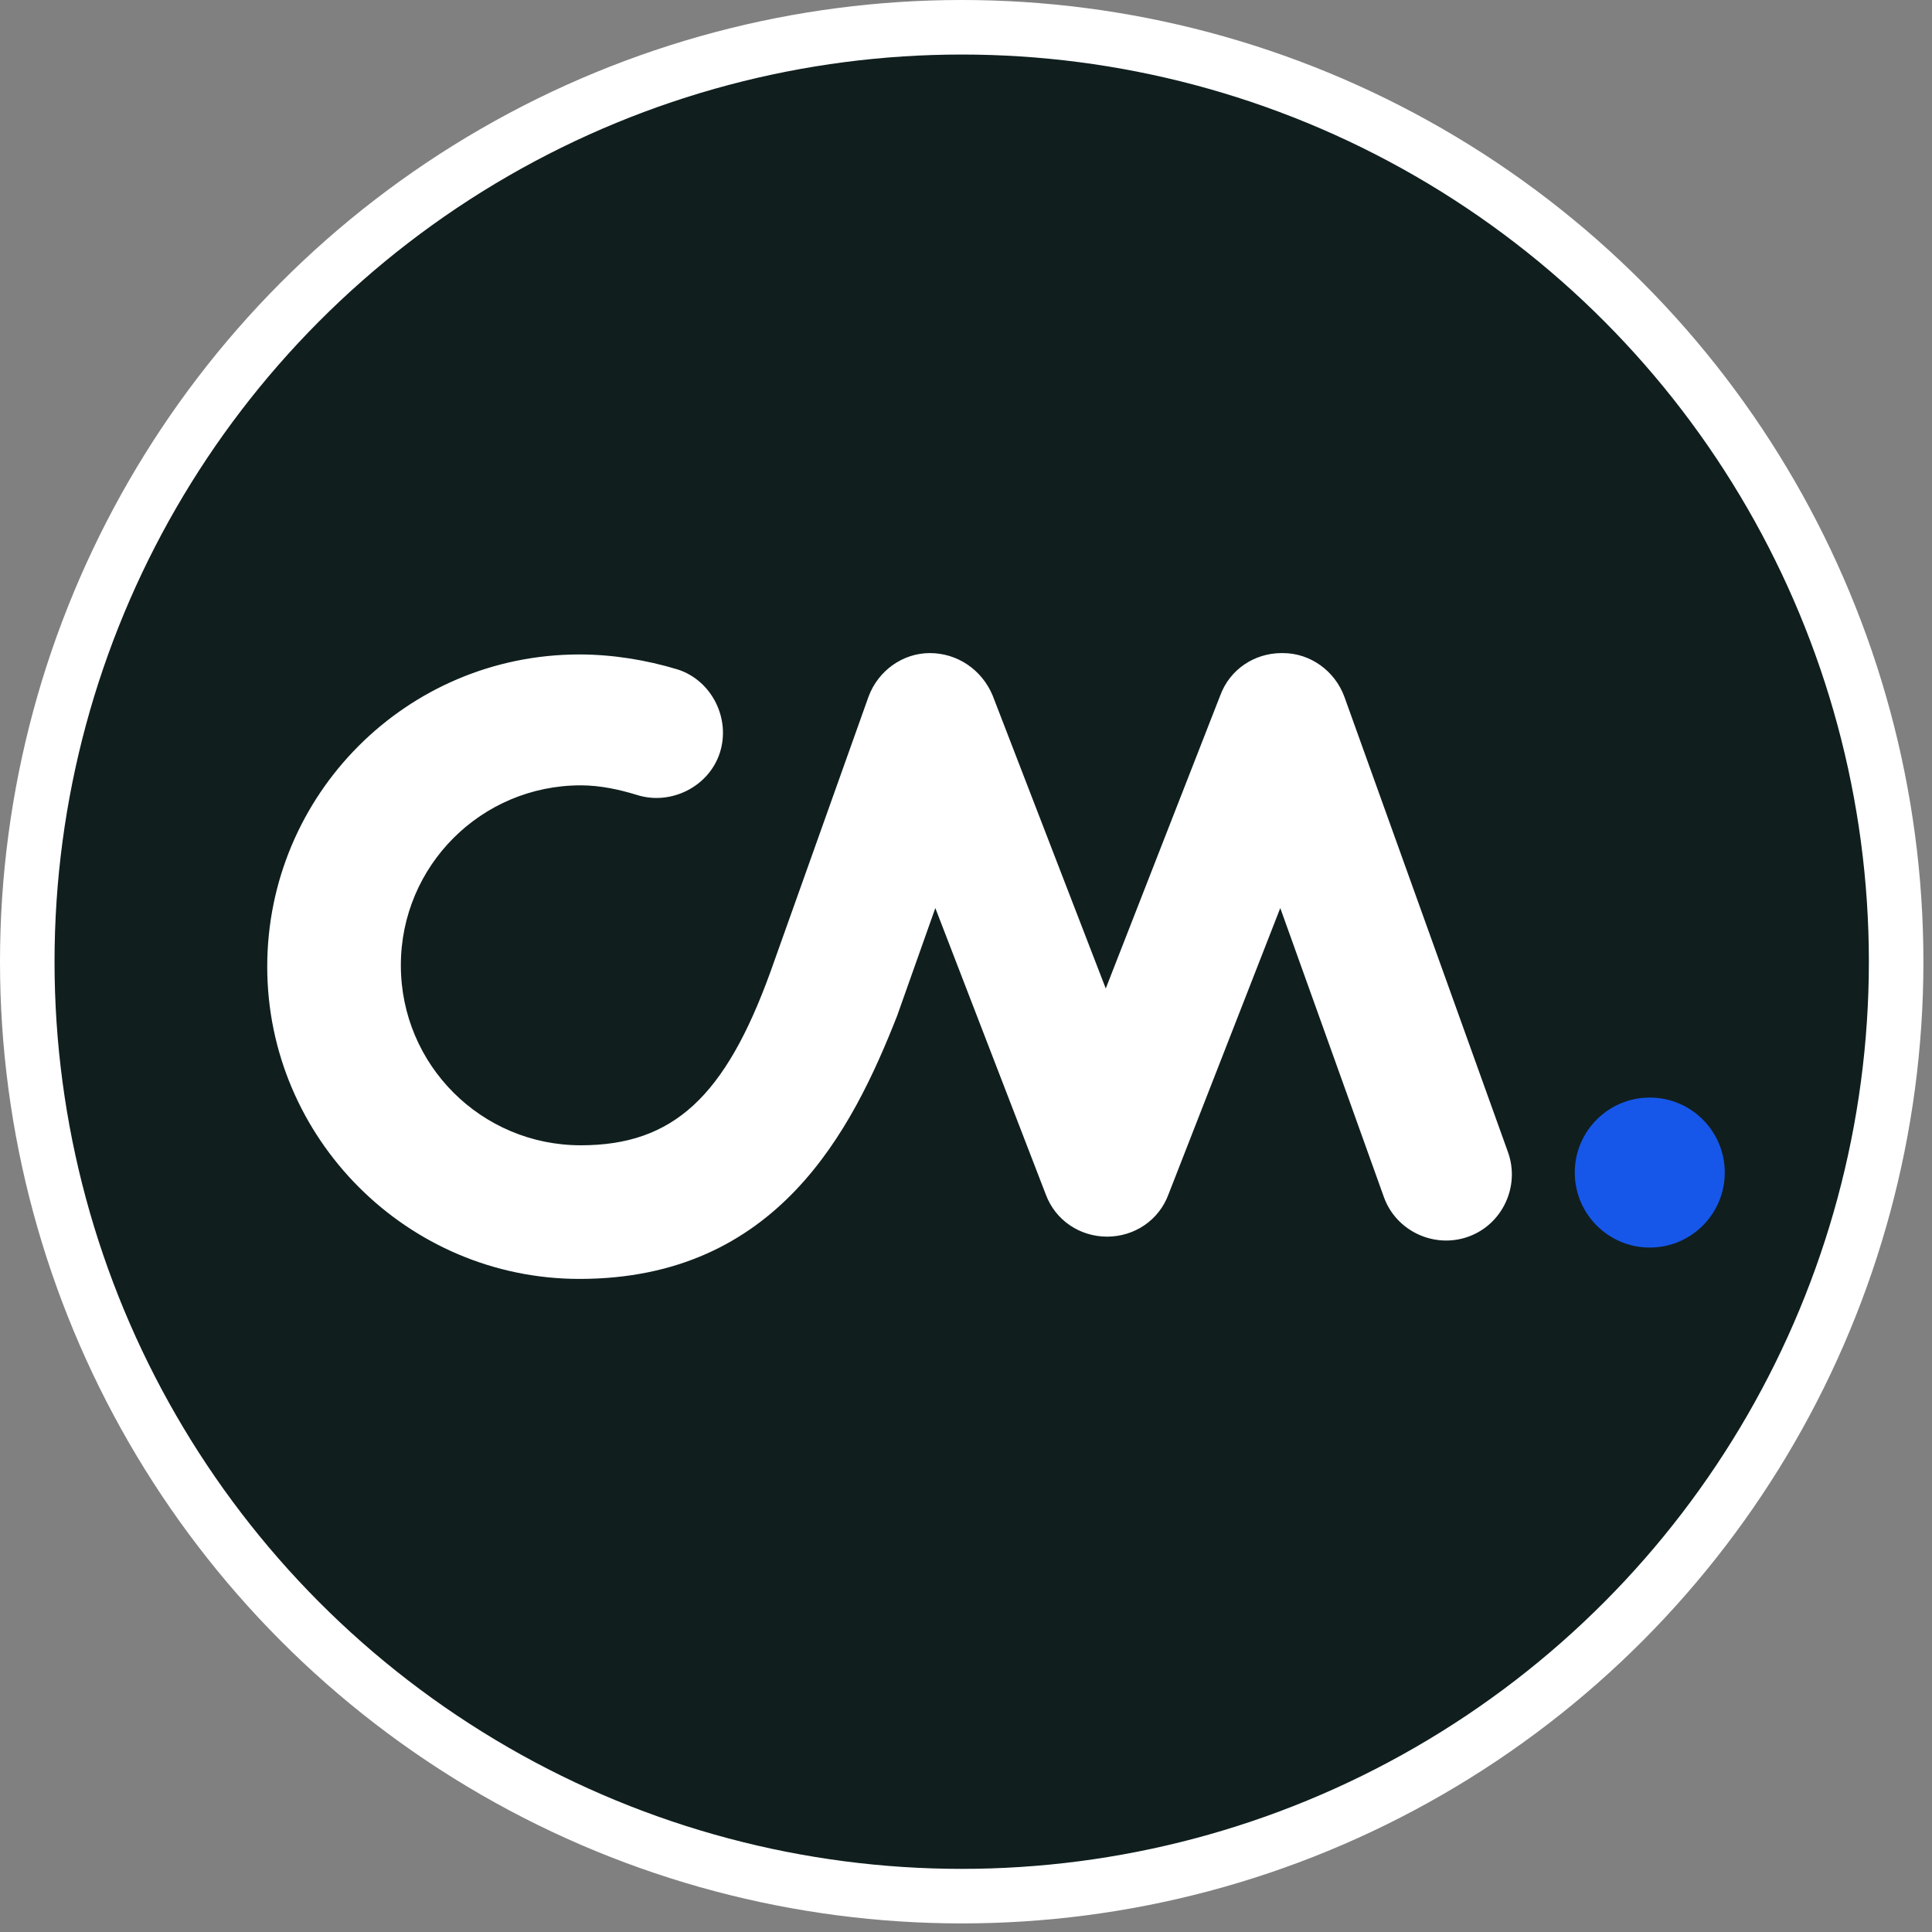 <svg class="logo-bg" xmlns="http://www.w3.org/2000/svg" viewBox="0 0 141.7 141.7">
    <rect x="0" y="0" width="141.7" height="141.7" fill="#808080" stroke="none"/>
    <circle cx="70.535" cy="70.535" r="68.535" stroke="#ffffff" stroke-width="4"  fill="#101e1e" />
    <path fill="#ffffff"
          d="M42.5 93.8c-12.6 0-22.9-10.3-22.9-22.9C19.6 58.3 29.8 48 42.5 48c2.4 0 4.9.4 7.2 1.1 2.5.8 3.9 3.6 3.1 6.1-.8 2.5-3.6 3.9-6.1 3.1-1.3-.4-2.7-.7-4.1-.7-7.3 0-13.2 5.9-13.2 13.2 0 7.3 5.9 13.2 13.2 13.2 6.8 0 10.6-3.6 13.9-12.7l7.2-20.2c.7-1.9 2.5-3.2 4.5-3.2s3.8 1.2 4.6 3.1l8.3 21.5L89.5 51c.7-1.9 2.5-3.1 4.5-3.1h.1c2 0 3.8 1.3 4.5 3.2l12 33.4c.9 2.5-.4 5.3-2.9 6.2-2.5.9-5.3-.4-6.2-2.9l-7.6-21.2-8.2 21c-.7 1.9-2.5 3.1-4.5 3.1s-3.8-1.2-4.5-3.1l-8.1-21-2.8 7.9c-3.3 8.4-8.8 19.3-23.3 19.3"/>
    <circle cx="121" cy="86" r="5.5"   fill="#1657ea" />
</svg>
